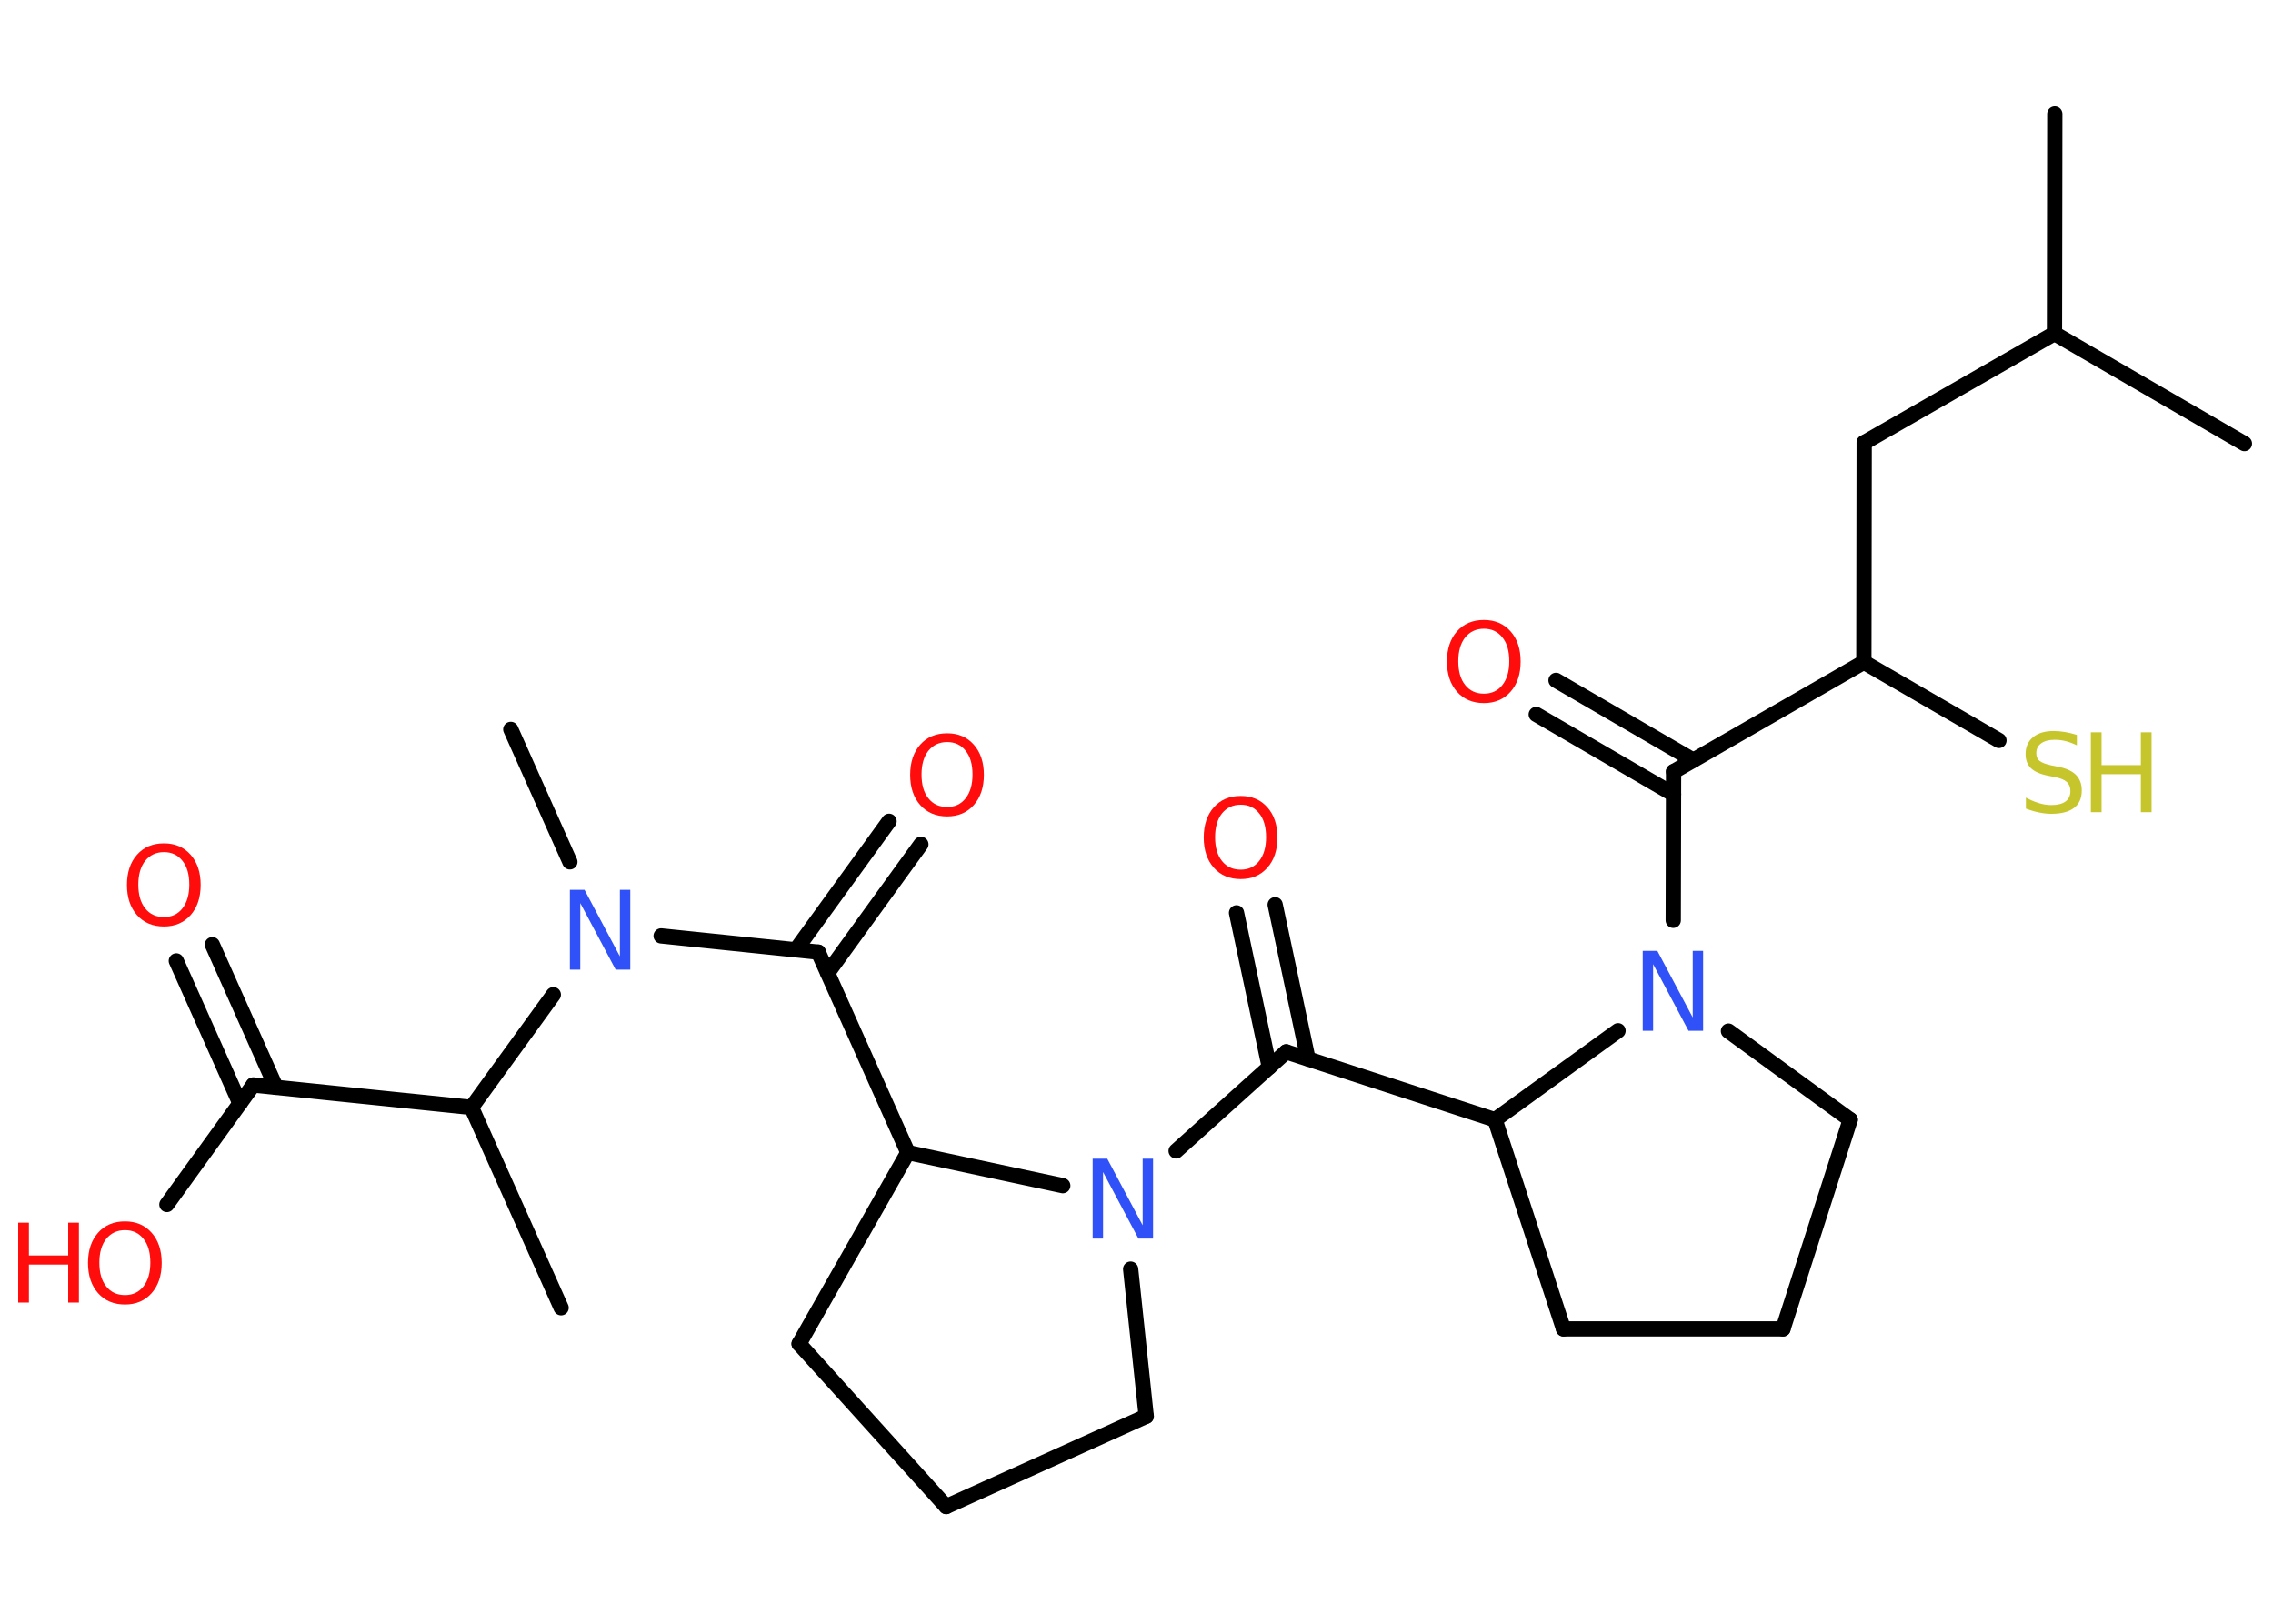 <?xml version='1.0' encoding='UTF-8'?>
<!DOCTYPE svg PUBLIC "-//W3C//DTD SVG 1.1//EN" "http://www.w3.org/Graphics/SVG/1.1/DTD/svg11.dtd">
<svg version='1.2' xmlns='http://www.w3.org/2000/svg' xmlns:xlink='http://www.w3.org/1999/xlink' width='70.0mm' height='50.0mm' viewBox='0 0 70.0 50.0'>
  <desc>Generated by the Chemistry Development Kit (http://github.com/cdk)</desc>
  <g stroke-linecap='round' stroke-linejoin='round' stroke='#000000' stroke-width='.47' fill='#FF0D0D'>
    <rect x='.0' y='.0' width='70.0' height='50.0' fill='#FFFFFF' stroke='none'/>
    <g id='mol1' class='mol'>
      <line id='mol1bnd1' class='bond' x1='63.28' y1='3.51' x2='63.27' y2='10.27'/>
      <line id='mol1bnd2' class='bond' x1='63.27' y1='10.27' x2='69.12' y2='13.66'/>
      <line id='mol1bnd3' class='bond' x1='63.27' y1='10.27' x2='57.41' y2='13.63'/>
      <line id='mol1bnd4' class='bond' x1='57.41' y1='13.63' x2='57.4' y2='20.39'/>
      <line id='mol1bnd5' class='bond' x1='57.4' y1='20.39' x2='61.56' y2='22.8'/>
      <line id='mol1bnd6' class='bond' x1='57.4' y1='20.39' x2='51.54' y2='23.76'/>
      <g id='mol1bnd7' class='bond'>
        <line x1='51.54' y1='24.46' x2='47.31' y2='22.0'/>
        <line x1='52.15' y1='23.41' x2='47.92' y2='20.95'/>
      </g>
      <line id='mol1bnd8' class='bond' x1='51.54' y1='23.76' x2='51.53' y2='28.34'/>
      <line id='mol1bnd9' class='bond' x1='53.23' y1='31.75' x2='56.98' y2='34.48'/>
      <line id='mol1bnd10' class='bond' x1='56.98' y1='34.48' x2='54.91' y2='40.92'/>
      <line id='mol1bnd11' class='bond' x1='54.91' y1='40.92' x2='48.15' y2='40.92'/>
      <line id='mol1bnd12' class='bond' x1='48.15' y1='40.92' x2='46.04' y2='34.48'/>
      <line id='mol1bnd13' class='bond' x1='49.83' y1='31.74' x2='46.04' y2='34.48'/>
      <line id='mol1bnd14' class='bond' x1='46.04' y1='34.48' x2='39.61' y2='32.39'/>
      <g id='mol1bnd15' class='bond'>
        <line x1='39.09' y1='32.86' x2='38.08' y2='28.11'/>
        <line x1='40.28' y1='32.6' x2='39.27' y2='27.86'/>
      </g>
      <line id='mol1bnd16' class='bond' x1='39.61' y1='32.39' x2='36.22' y2='35.44'/>
      <line id='mol1bnd17' class='bond' x1='34.82' y1='39.08' x2='35.3' y2='43.61'/>
      <line id='mol1bnd18' class='bond' x1='35.3' y1='43.61' x2='29.14' y2='46.39'/>
      <line id='mol1bnd19' class='bond' x1='29.14' y1='46.39' x2='24.61' y2='41.38'/>
      <line id='mol1bnd20' class='bond' x1='24.61' y1='41.38' x2='27.96' y2='35.49'/>
      <line id='mol1bnd21' class='bond' x1='32.73' y1='36.51' x2='27.96' y2='35.49'/>
      <line id='mol1bnd22' class='bond' x1='27.96' y1='35.49' x2='25.2' y2='29.32'/>
      <g id='mol1bnd23' class='bond'>
        <line x1='24.51' y1='29.25' x2='27.38' y2='25.29'/>
        <line x1='25.49' y1='29.96' x2='28.36' y2='26.0'/>
      </g>
      <line id='mol1bnd24' class='bond' x1='25.2' y1='29.32' x2='20.36' y2='28.82'/>
      <line id='mol1bnd25' class='bond' x1='17.55' y1='26.54' x2='15.73' y2='22.46'/>
      <line id='mol1bnd26' class='bond' x1='17.04' y1='30.63' x2='14.52' y2='34.1'/>
      <line id='mol1bnd27' class='bond' x1='14.52' y1='34.1' x2='17.28' y2='40.27'/>
      <line id='mol1bnd28' class='bond' x1='14.52' y1='34.1' x2='7.8' y2='33.41'/>
      <g id='mol1bnd29' class='bond'>
        <line x1='7.39' y1='33.98' x2='5.43' y2='29.59'/>
        <line x1='8.5' y1='33.48' x2='6.54' y2='29.09'/>
      </g>
      <line id='mol1bnd30' class='bond' x1='7.8' y1='33.41' x2='5.14' y2='37.09'/>
      <g id='mol1atm6' class='atom'>
        <path d='M63.96 22.63v.32q-.19 -.09 -.35 -.13q-.17 -.04 -.33 -.04q-.27 .0 -.42 .11q-.15 .11 -.15 .3q.0 .16 .1 .24q.1 .08 .37 .14l.2 .04q.37 .07 .55 .25q.18 .18 .18 .48q.0 .36 -.24 .54q-.24 .18 -.7 .18q-.17 .0 -.37 -.04q-.2 -.04 -.41 -.12v-.34q.2 .11 .4 .17q.19 .06 .38 .06q.29 .0 .44 -.11q.15 -.11 .15 -.32q.0 -.18 -.11 -.28q-.11 -.1 -.36 -.15l-.2 -.04q-.37 -.07 -.54 -.23q-.17 -.16 -.17 -.44q.0 -.33 .23 -.52q.23 -.19 .63 -.19q.17 .0 .35 .03q.18 .03 .37 .09z' stroke='none' fill='#C6C62C'/>
        <path d='M64.39 22.55h.33v1.01h1.21v-1.01h.33v2.46h-.33v-1.17h-1.21v1.17h-.33v-2.46z' stroke='none' fill='#C6C62C'/>
      </g>
      <path id='mol1atm8' class='atom' d='M45.7 19.36q-.36 .0 -.58 .27q-.21 .27 -.21 .73q.0 .47 .21 .73q.21 .27 .58 .27q.36 .0 .57 -.27q.21 -.27 .21 -.73q.0 -.47 -.21 -.73q-.21 -.27 -.57 -.27zM45.7 19.09q.51 .0 .82 .35q.31 .35 .31 .93q.0 .58 -.31 .93q-.31 .35 -.82 .35q-.52 .0 -.83 -.35q-.31 -.35 -.31 -.93q.0 -.58 .31 -.93q.31 -.35 .83 -.35z' stroke='none'/>
      <path id='mol1atm9' class='atom' d='M50.6 29.28h.44l1.09 2.05v-2.05h.32v2.46h-.45l-1.09 -2.05v2.05h-.32v-2.46z' stroke='none' fill='#3050F8'/>
      <path id='mol1atm15' class='atom' d='M38.21 24.78q-.36 .0 -.58 .27q-.21 .27 -.21 .73q.0 .47 .21 .73q.21 .27 .58 .27q.36 .0 .57 -.27q.21 -.27 .21 -.73q.0 -.47 -.21 -.73q-.21 -.27 -.57 -.27zM38.21 24.51q.51 .0 .82 .35q.31 .35 .31 .93q.0 .58 -.31 .93q-.31 .35 -.82 .35q-.52 .0 -.83 -.35q-.31 -.35 -.31 -.93q.0 -.58 .31 -.93q.31 -.35 .83 -.35z' stroke='none'/>
      <path id='mol1atm16' class='atom' d='M33.66 35.68h.44l1.09 2.05v-2.05h.32v2.46h-.45l-1.09 -2.05v2.05h-.32v-2.46z' stroke='none' fill='#3050F8'/>
      <path id='mol1atm22' class='atom' d='M29.17 22.85q-.36 .0 -.58 .27q-.21 .27 -.21 .73q.0 .47 .21 .73q.21 .27 .58 .27q.36 .0 .57 -.27q.21 -.27 .21 -.73q.0 -.47 -.21 -.73q-.21 -.27 -.57 -.27zM29.17 22.58q.51 .0 .82 .35q.31 .35 .31 .93q.0 .58 -.31 .93q-.31 .35 -.82 .35q-.52 .0 -.83 -.35q-.31 -.35 -.31 -.93q.0 -.58 .31 -.93q.31 -.35 .83 -.35z' stroke='none'/>
      <path id='mol1atm23' class='atom' d='M17.56 27.4h.44l1.09 2.05v-2.05h.32v2.46h-.45l-1.09 -2.05v2.05h-.32v-2.46z' stroke='none' fill='#3050F8'/>
      <path id='mol1atm28' class='atom' d='M5.05 26.24q-.36 .0 -.58 .27q-.21 .27 -.21 .73q.0 .47 .21 .73q.21 .27 .58 .27q.36 .0 .57 -.27q.21 -.27 .21 -.73q.0 -.47 -.21 -.73q-.21 -.27 -.57 -.27zM5.05 25.97q.51 .0 .82 .35q.31 .35 .31 .93q.0 .58 -.31 .93q-.31 .35 -.82 .35q-.52 .0 -.83 -.35q-.31 -.35 -.31 -.93q.0 -.58 .31 -.93q.31 -.35 .83 -.35z' stroke='none'/>
      <g id='mol1atm29' class='atom'>
        <path d='M3.85 37.88q-.36 .0 -.58 .27q-.21 .27 -.21 .73q.0 .47 .21 .73q.21 .27 .58 .27q.36 .0 .57 -.27q.21 -.27 .21 -.73q.0 -.47 -.21 -.73q-.21 -.27 -.57 -.27zM3.85 37.61q.51 .0 .82 .35q.31 .35 .31 .93q.0 .58 -.31 .93q-.31 .35 -.82 .35q-.52 .0 -.83 -.35q-.31 -.35 -.31 -.93q.0 -.58 .31 -.93q.31 -.35 .83 -.35z' stroke='none'/>
        <path d='M.56 37.65h.33v1.01h1.21v-1.01h.33v2.46h-.33v-1.17h-1.21v1.17h-.33v-2.46z' stroke='none'/>
      </g>
    </g>
  </g>
</svg>
